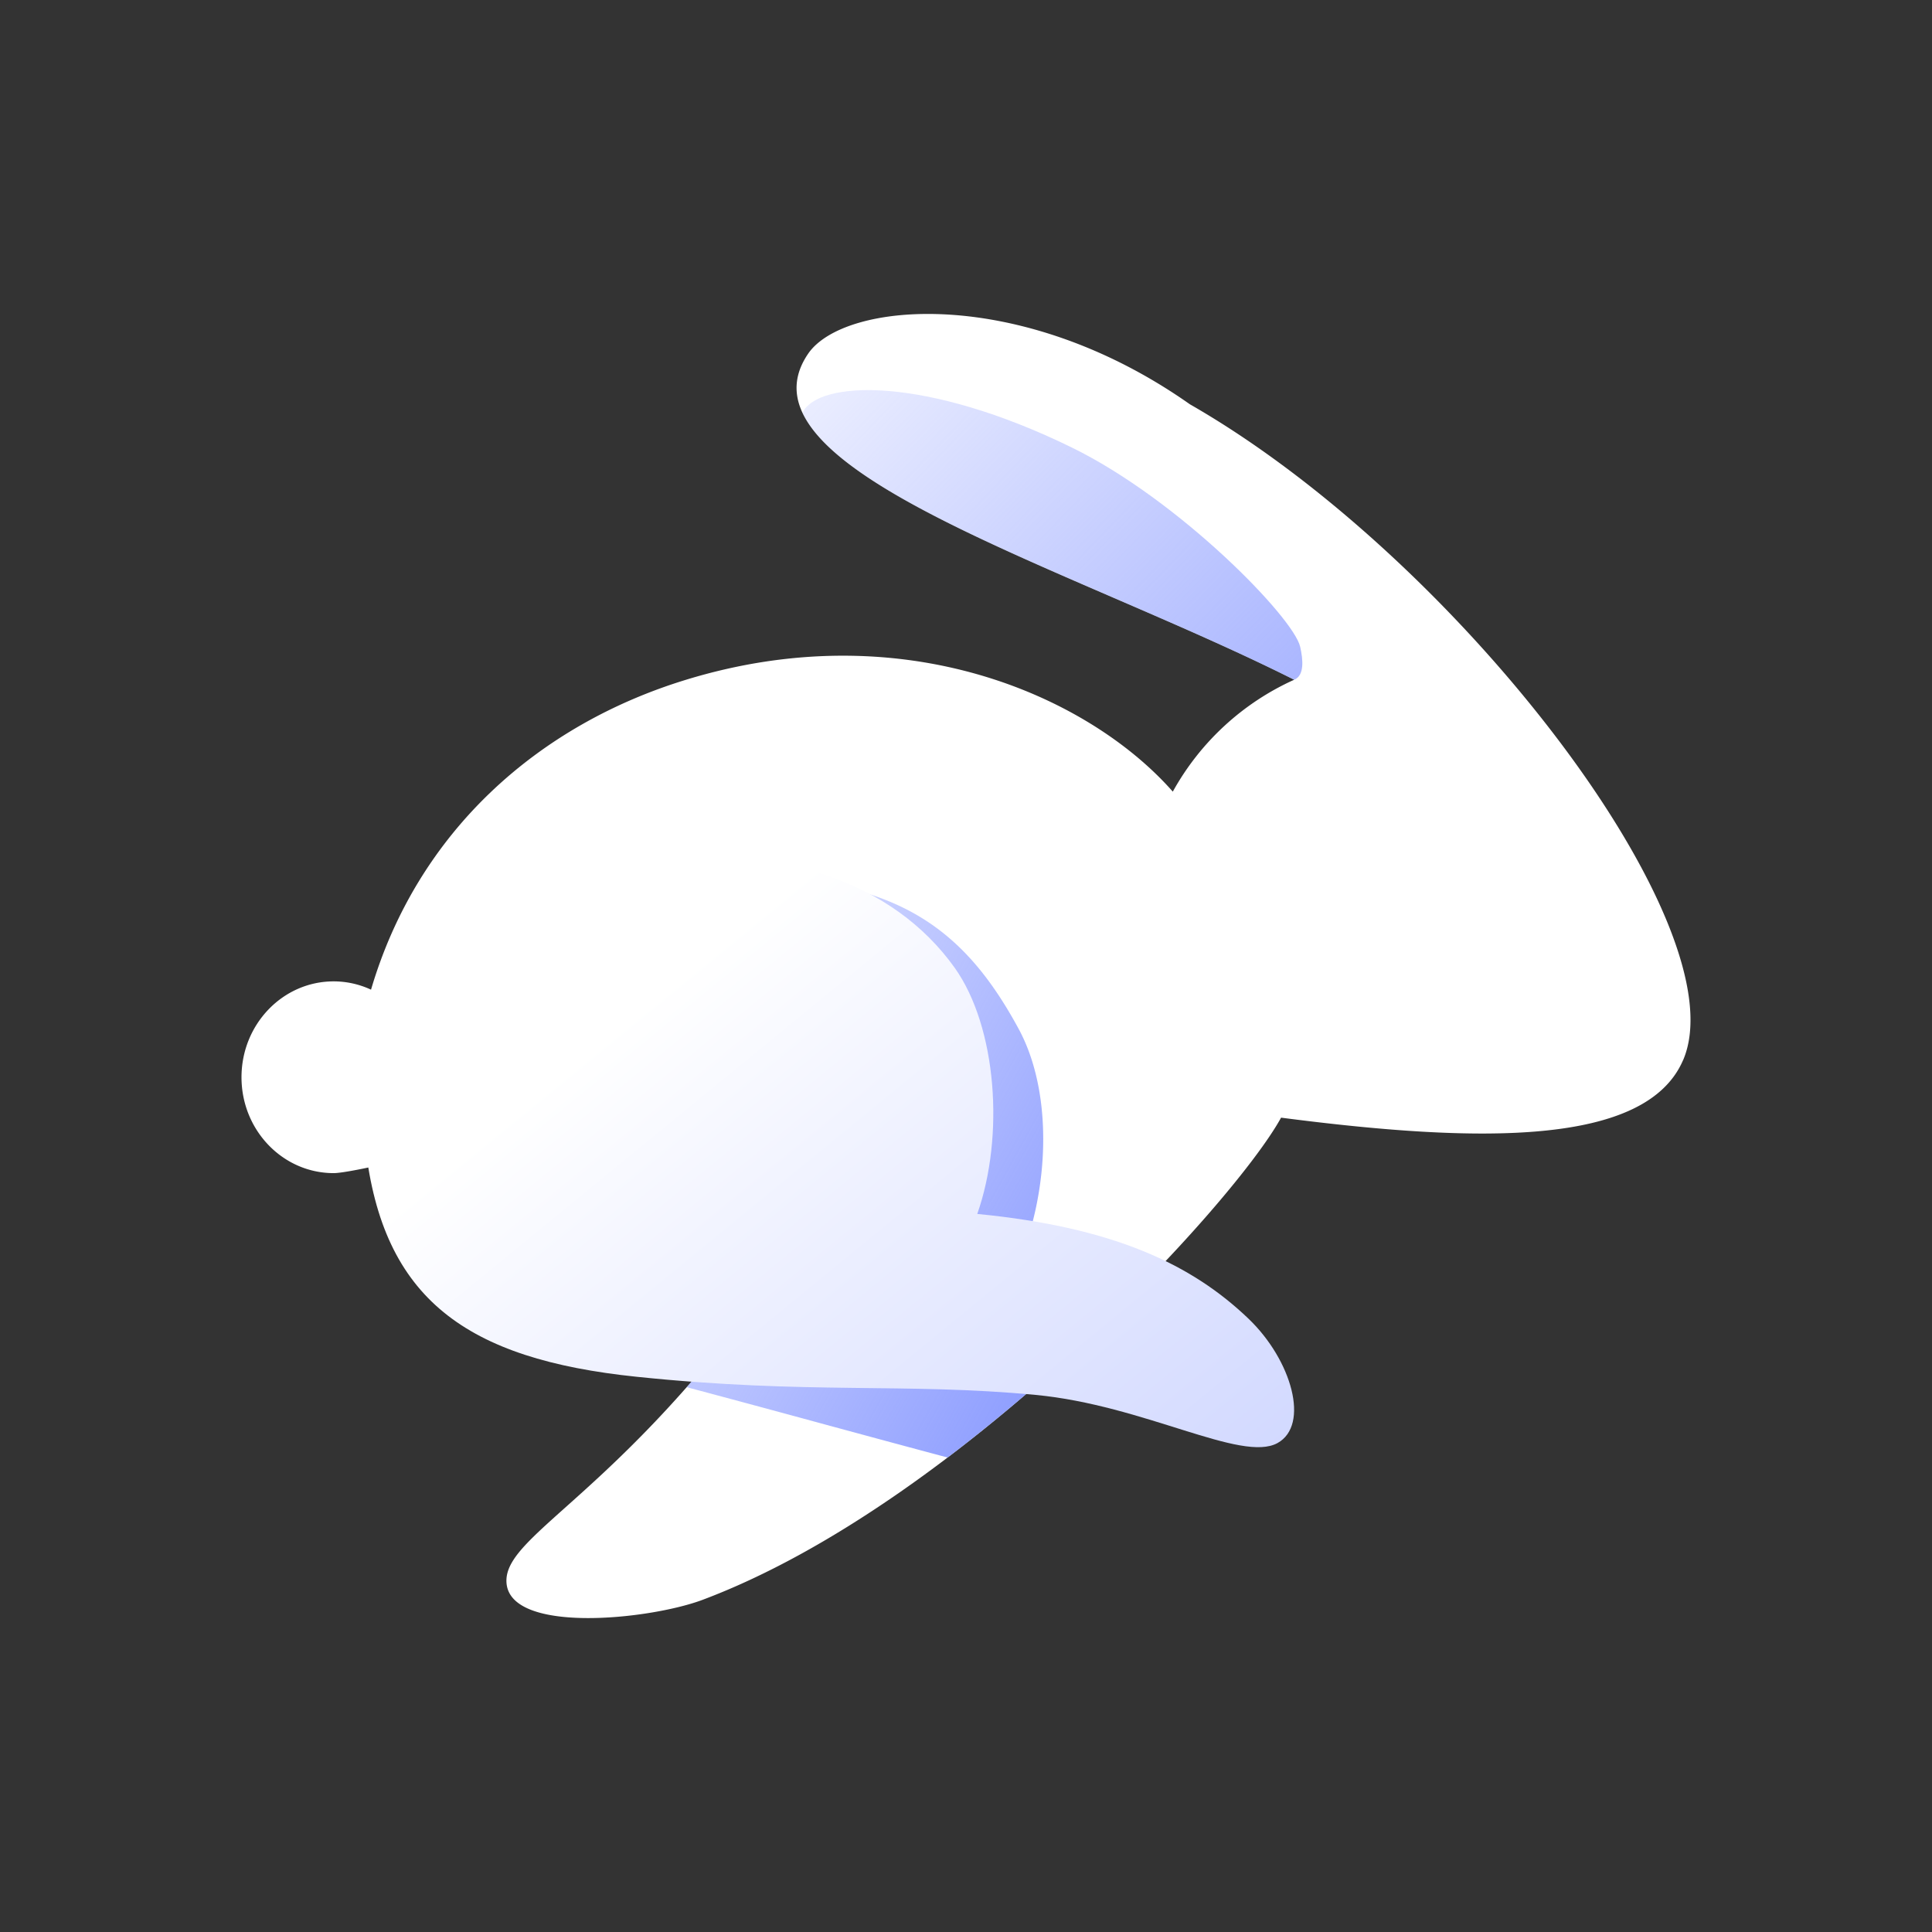 <svg xmlns="http://www.w3.org/2000/svg" width="24" height="24" fill="none" viewBox="0 0 24 24">
    <rect x="0" y="0" width="24" height="24" fill="#333333" stroke="none"/>
    <path fill="url(#rabby__a)" d="M20.908 13.17c.707-1.644-2.788-6.235-6.127-8.148-2.105-1.482-4.298-1.279-4.742-.628-.975 1.428 3.228 2.638 6.038 4.05a3.25 3.25 0 0 0-1.508 1.39c-1.048-1.19-3.348-2.216-6.046-1.39-1.819.556-3.33 1.868-3.914 3.85a1.1 1.1 0 0 0-.464-.103c-.632 0-1.145.533-1.145 1.191s.513 1.191 1.145 1.191c.117 0 .483-.081.483-.081l5.855.044c-2.341 3.865-4.192 4.43-4.192 5.1s1.77.488 2.436.238c3.182-1.195 6.6-4.919 7.187-5.99 2.463.32 4.533.357 4.994-.715"/>
    <path fill="url(#rabby__b)" fill-rule="evenodd" d="M16.077 8.444c.13-.053.11-.253.074-.41-.082-.362-1.5-1.82-2.833-2.473-1.815-.89-3.152-.843-3.35-.433.37.788 2.085 1.529 3.875 2.302.764.33 1.541.666 2.234 1.014" clip-rule="evenodd"/>
    <path fill="url(#rabby__c)" fill-rule="evenodd" d="M13.774 16.38c-.368-.145-.782-.28-1.254-.4.503-.937.609-2.322.134-3.199-.666-1.229-1.503-1.883-3.446-1.883-1.07 0-3.947.374-3.998 2.874q-.009.393.018.724l5.255.04a18.7 18.7 0 0 1-1.953 2.696c.698.186 1.273.342 1.802.486.501.136.96.26 1.44.388a22 22 0 0 0 2.002-1.725" clip-rule="evenodd"/>
    <path fill="url(#rabby__d)" d="M4.539 14.24c.215 1.898 1.252 2.643 3.371 2.863 2.12.22 3.335.072 4.954.225 1.352.128 2.559.845 3.006.598.403-.223.178-1.029-.361-1.545-.7-.67-1.667-1.136-3.369-1.301.34-.967.244-2.322-.282-3.06-.762-1.065-2.168-1.547-3.948-1.337-1.86.22-3.64 1.173-3.371 3.556"/>
    <defs>
        <linearGradient id="rabby__a" x1="8.311" x2="20.827" y1="11.714" y2="15.125" gradientUnits="userSpaceOnUse">
            <stop stop-color="#fff"/>
            <stop offset="1" stop-color="#fff"/>
        </linearGradient>
        <linearGradient id="rabby__b" x1="18.66" x2="9.323" y1="11.468" y2="2.473" gradientUnits="userSpaceOnUse">
            <stop stop-color="#8697FF"/>
            <stop offset="1" stop-color="#8697FF" stop-opacity="0"/>
        </linearGradient>
        <linearGradient id="rabby__c" x1="14.023" x2="5.231" y1="16.707" y2="11.849" gradientUnits="userSpaceOnUse">
            <stop stop-color="#8697FF"/>
            <stop offset="1" stop-color="#8697FF" stop-opacity="0"/>
        </linearGradient>
        <linearGradient id="rabby__d" x1="9.054" x2="15.173" y1="11.617" y2="19.089" gradientUnits="userSpaceOnUse">
            <stop stop-color="#fff"/>
            <stop offset=".984" stop-color="#D1D8FF"/>
        </linearGradient>
    </defs>
</svg>
